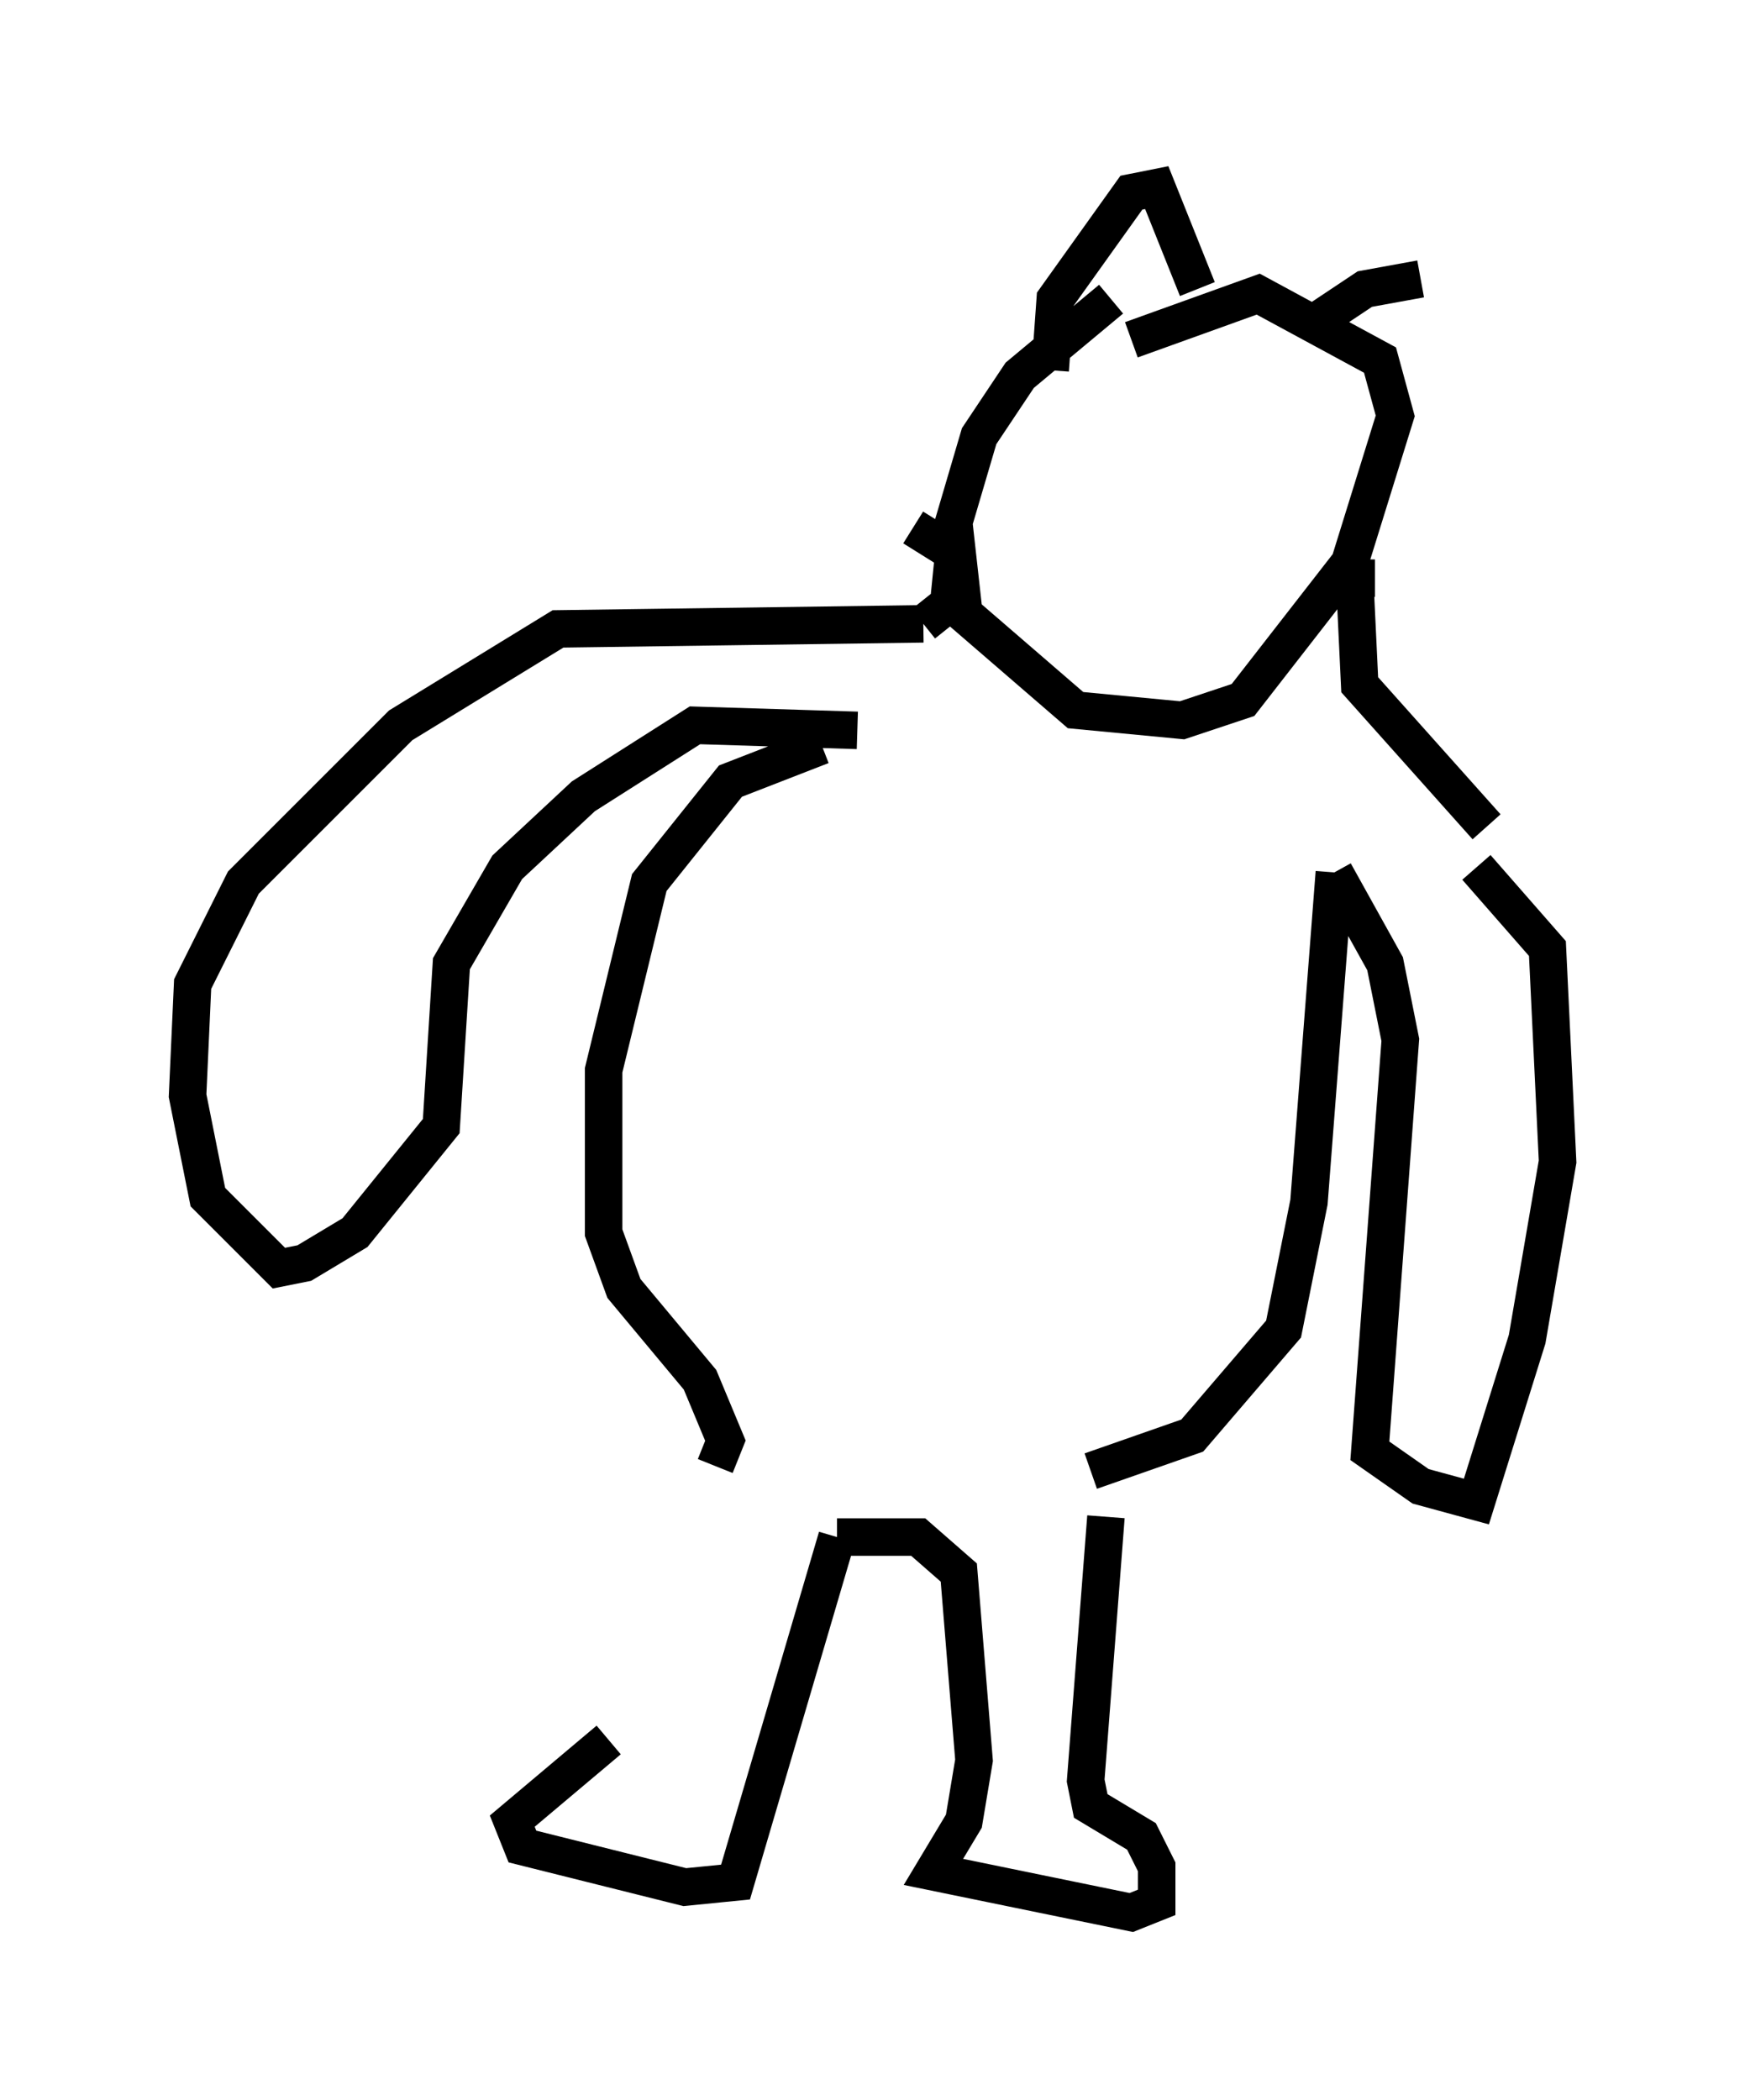 <?xml version="1.0" encoding="utf-8" ?>
<svg baseProfile="full" height="56.008" version="1.1" width="46.535" xmlns="http://www.w3.org/2000/svg" xmlns:ev="http://www.w3.org/2001/xml-events" xmlns:xlink="http://www.w3.org/1999/xlink"><defs /><rect fill="white" height="56.008" width="46.535" x="0" y="0" /><path d="M19.75, 40.047 m-3.518, 6.36 l-2.571, 2.165 0.271, 0.677 l4.33, 1.083 1.353, -0.135 l2.706, -9.202 m0.0, 0.0 l2.165, 0.0 1.083, 0.947 l0.406, 5.007 -0.271, 1.624 l-0.812, 1.353 5.277, 1.083 l0.677, -0.271 0.0, -0.947 l-0.406, -0.812 -1.353, -0.812 l-0.135, -0.677 0.541, -7.036 m-10.419, -1.353 l0.271, -0.677 -0.677, -1.624 l-2.03, -2.436 -0.541, -1.488 l0.0, -4.33 1.218, -5.007 l2.165, -2.706 2.436, -0.947 m7.172, 19.35 l2.706, -0.947 2.436, -2.842 l0.677, -3.383 0.677, -8.796 m0.0, 0.0 l1.353, 2.436 0.406, 2.03 l-0.812, 10.961 1.353, 0.947 l1.488, 0.406 1.353, -4.33 l0.812, -4.736 -0.271, -5.683 l-1.894, -2.165 m-16.509, -3.654 l-4.33, -0.135 -2.977, 1.894 l-2.03, 1.894 -1.488, 2.571 l-0.271, 4.33 -2.3, 2.842 l-1.353, 0.812 -0.677, 0.135 l-1.894, -1.894 -0.541, -2.706 l0.135, -2.977 1.353, -2.706 l4.195, -4.195 4.195, -2.571 l9.743, -0.135 m0.0, 0.0 l0.677, -0.541 0.135, -1.353 l-1.083, -0.677 m15.291, 7.984 l-3.383, -3.789 -0.135, -2.842 l0.541, 0.0 m-7.036, -7.442 l-2.436, 2.03 -1.083, 1.624 l-0.677, 2.3 0.271, 2.436 l2.977, 2.571 2.842, 0.271 l1.624, -0.541 2.842, -3.654 l1.218, -3.924 -0.406, -1.488 l-3.248, -1.759 -3.383, 1.218 m-2.165, 0.812 l0.135, -1.894 2.03, -2.842 l0.677, -0.135 1.083, 2.706 m2.842, 1.083 l1.624, -1.083 1.488, -0.271 " fill="none" stroke="black" stroke-width="1" /></svg>